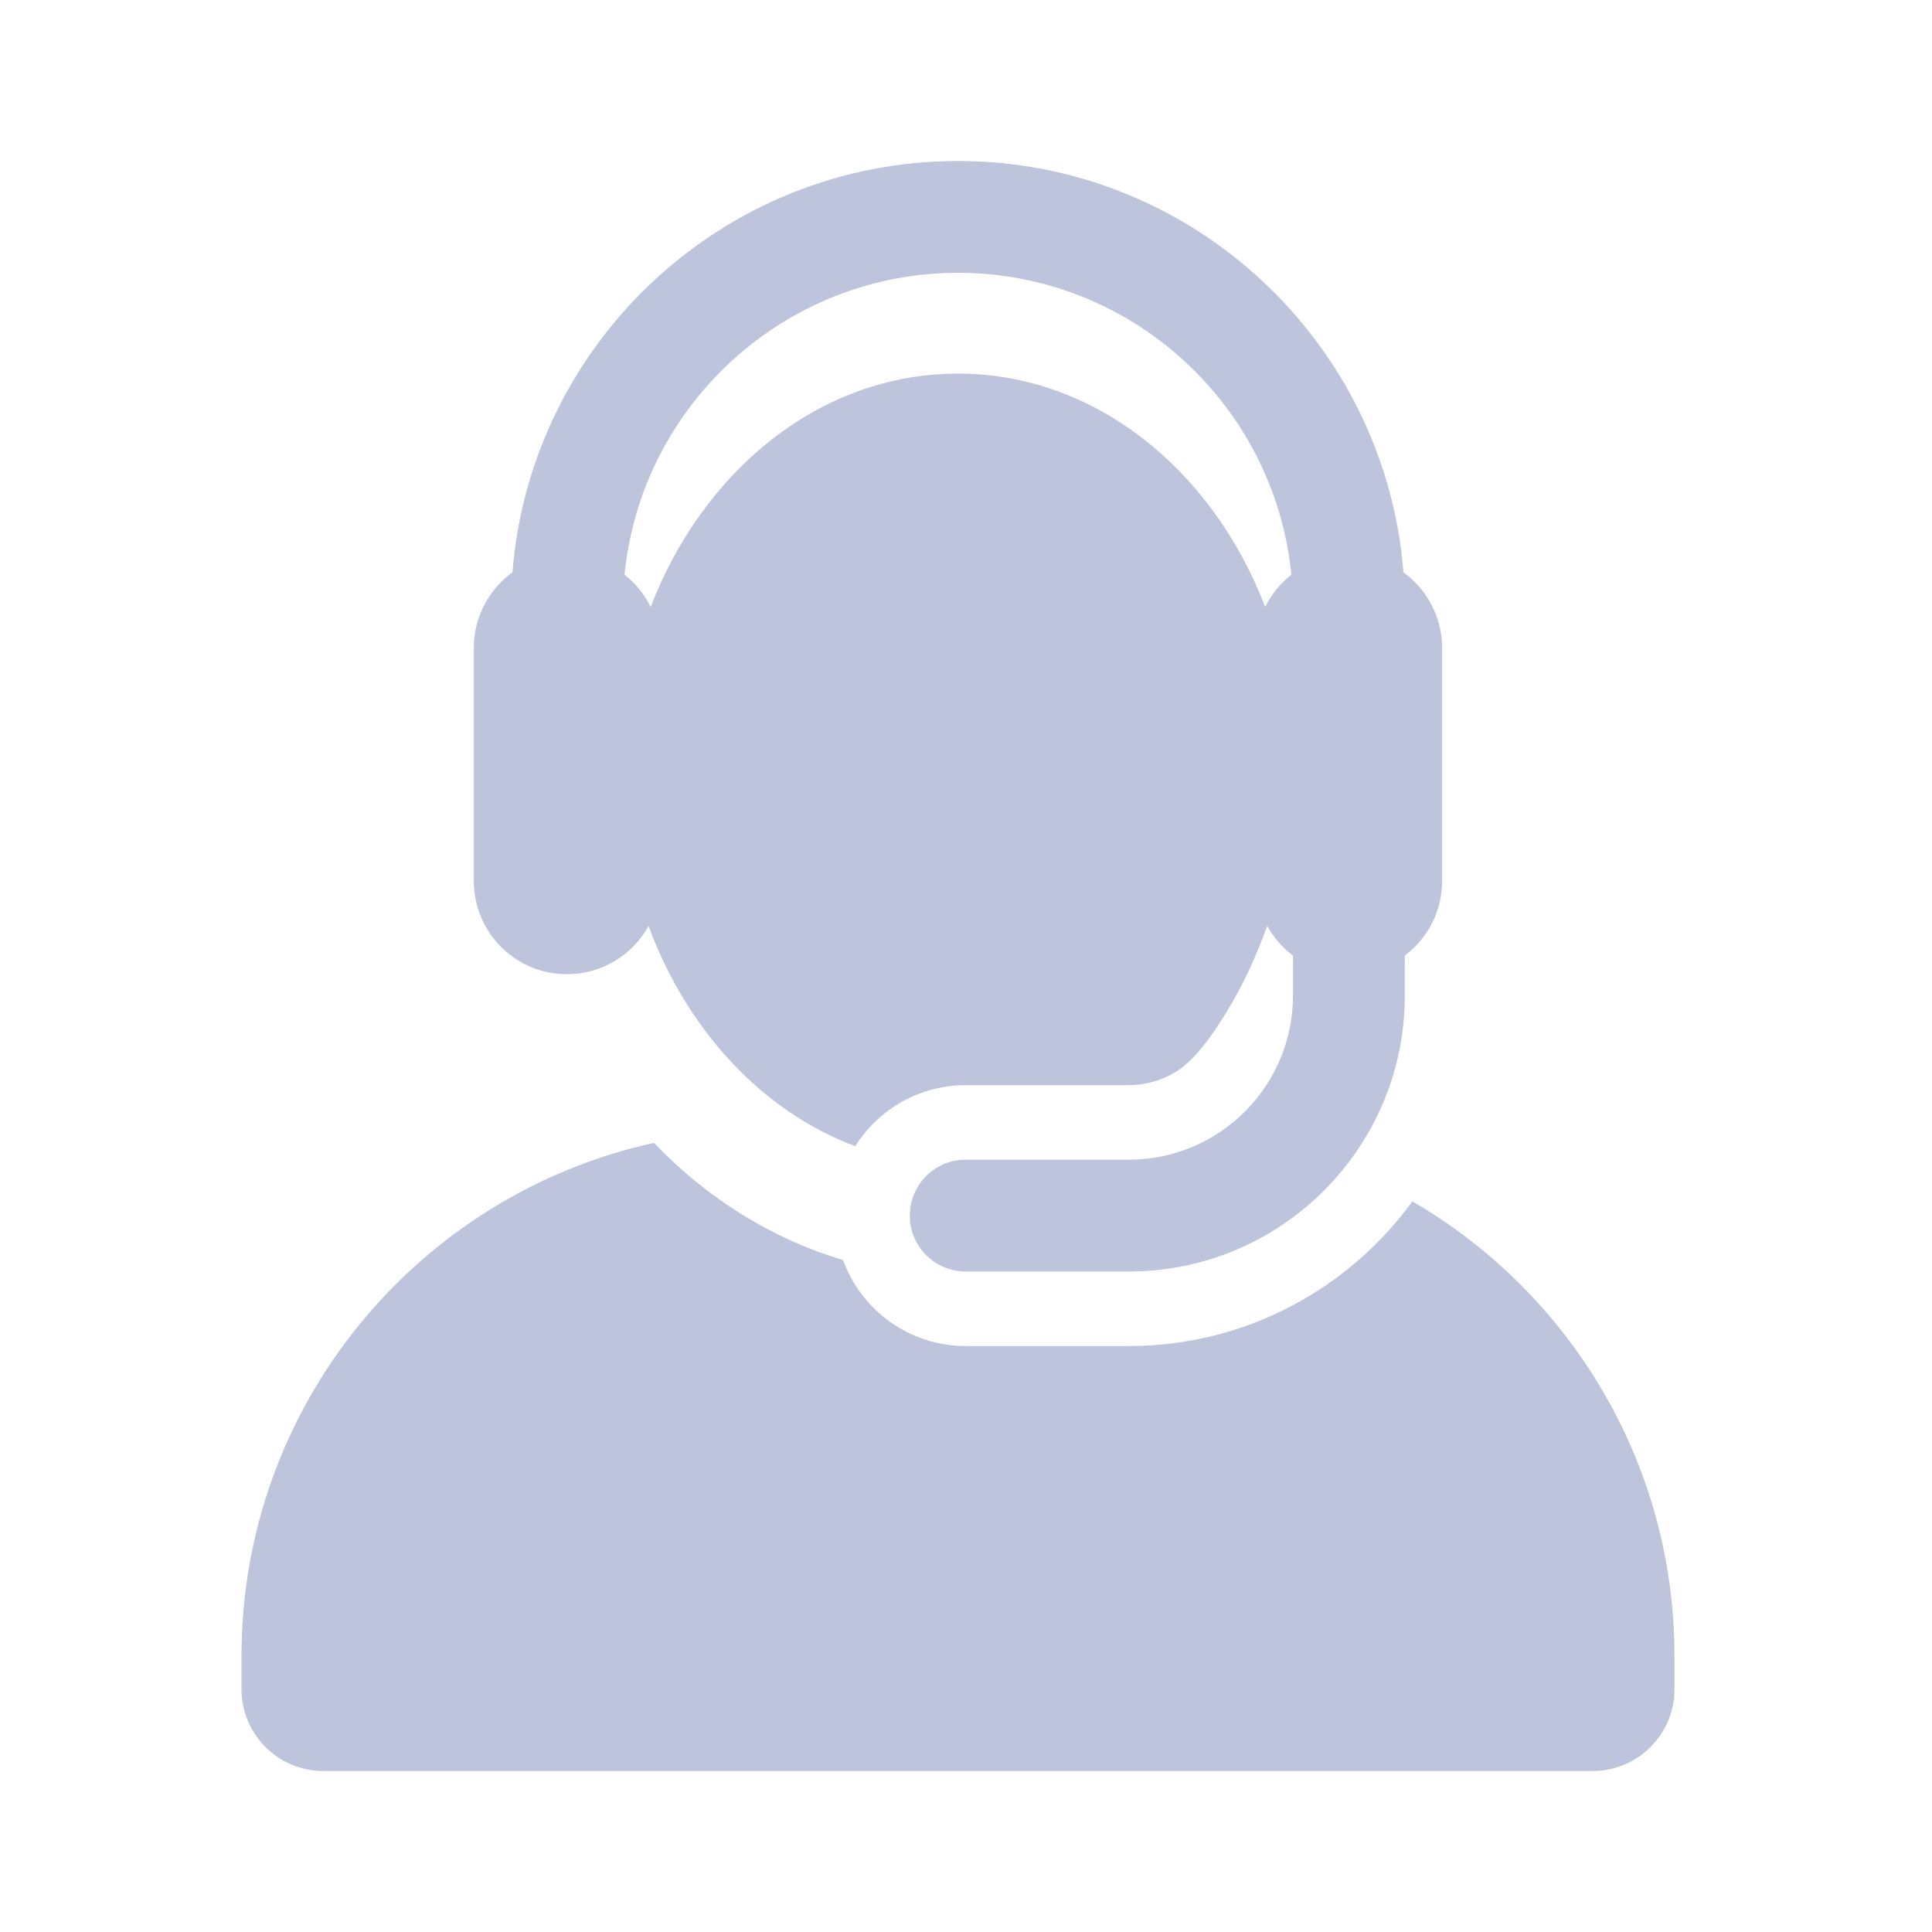 <svg width="24" height="24" viewBox="0 0 24 24" fill="none" xmlns="http://www.w3.org/2000/svg">
<path d="M17.545 14.924C16.753 16.012 15.47 16.721 14.025 16.721H11.996C11.296 16.721 10.699 16.276 10.473 15.653C10.194 15.57 9.921 15.462 9.654 15.329C9.089 15.049 8.575 14.668 8.124 14.197C5.193 14.841 3 17.452 3 20.575V20.984C3 21.545 3.455 22 4.016 22H19.784C20.346 22 20.801 21.545 20.801 20.984V20.575C20.801 18.162 19.492 16.055 17.545 14.924Z" fill="#BDC4DB"/>
<path d="M7.043 12.102C7.48 12.102 7.86 11.86 8.057 11.503C8.062 11.517 8.067 11.531 8.073 11.545C8.074 11.549 8.076 11.553 8.077 11.557C8.539 12.774 9.439 13.793 10.624 14.239C10.911 13.783 11.418 13.48 11.996 13.48H14.024C14.227 13.48 14.415 13.423 14.58 13.331C14.857 13.176 15.107 12.783 15.235 12.574C15.441 12.241 15.601 11.887 15.742 11.502C15.822 11.646 15.931 11.772 16.062 11.871V12.368C16.062 13.492 15.148 14.406 14.024 14.406H11.996C11.612 14.406 11.302 14.717 11.302 15.101C11.302 15.484 11.612 15.795 11.996 15.795H14.024C15.914 15.795 17.451 14.258 17.451 12.368V11.871C17.732 11.659 17.914 11.323 17.914 10.945V8.851V8.048C17.914 7.662 17.724 7.32 17.434 7.11C17.208 4.254 14.812 2 11.9 2C8.987 2 6.592 4.254 6.366 7.11C6.075 7.32 5.886 7.662 5.886 8.048V10.945C5.886 11.586 6.406 12.102 7.043 12.102ZM11.9 3.389C14.056 3.389 15.834 5.036 16.042 7.139C15.905 7.246 15.794 7.383 15.717 7.54C15.062 5.831 13.599 4.641 11.9 4.641C10.164 4.641 8.725 5.872 8.085 7.534C8.085 7.536 8.084 7.538 8.083 7.541C8.006 7.383 7.894 7.246 7.758 7.139C7.966 5.036 9.744 3.389 11.9 3.389Z" fill="#BDC4DB"/>
</svg>
